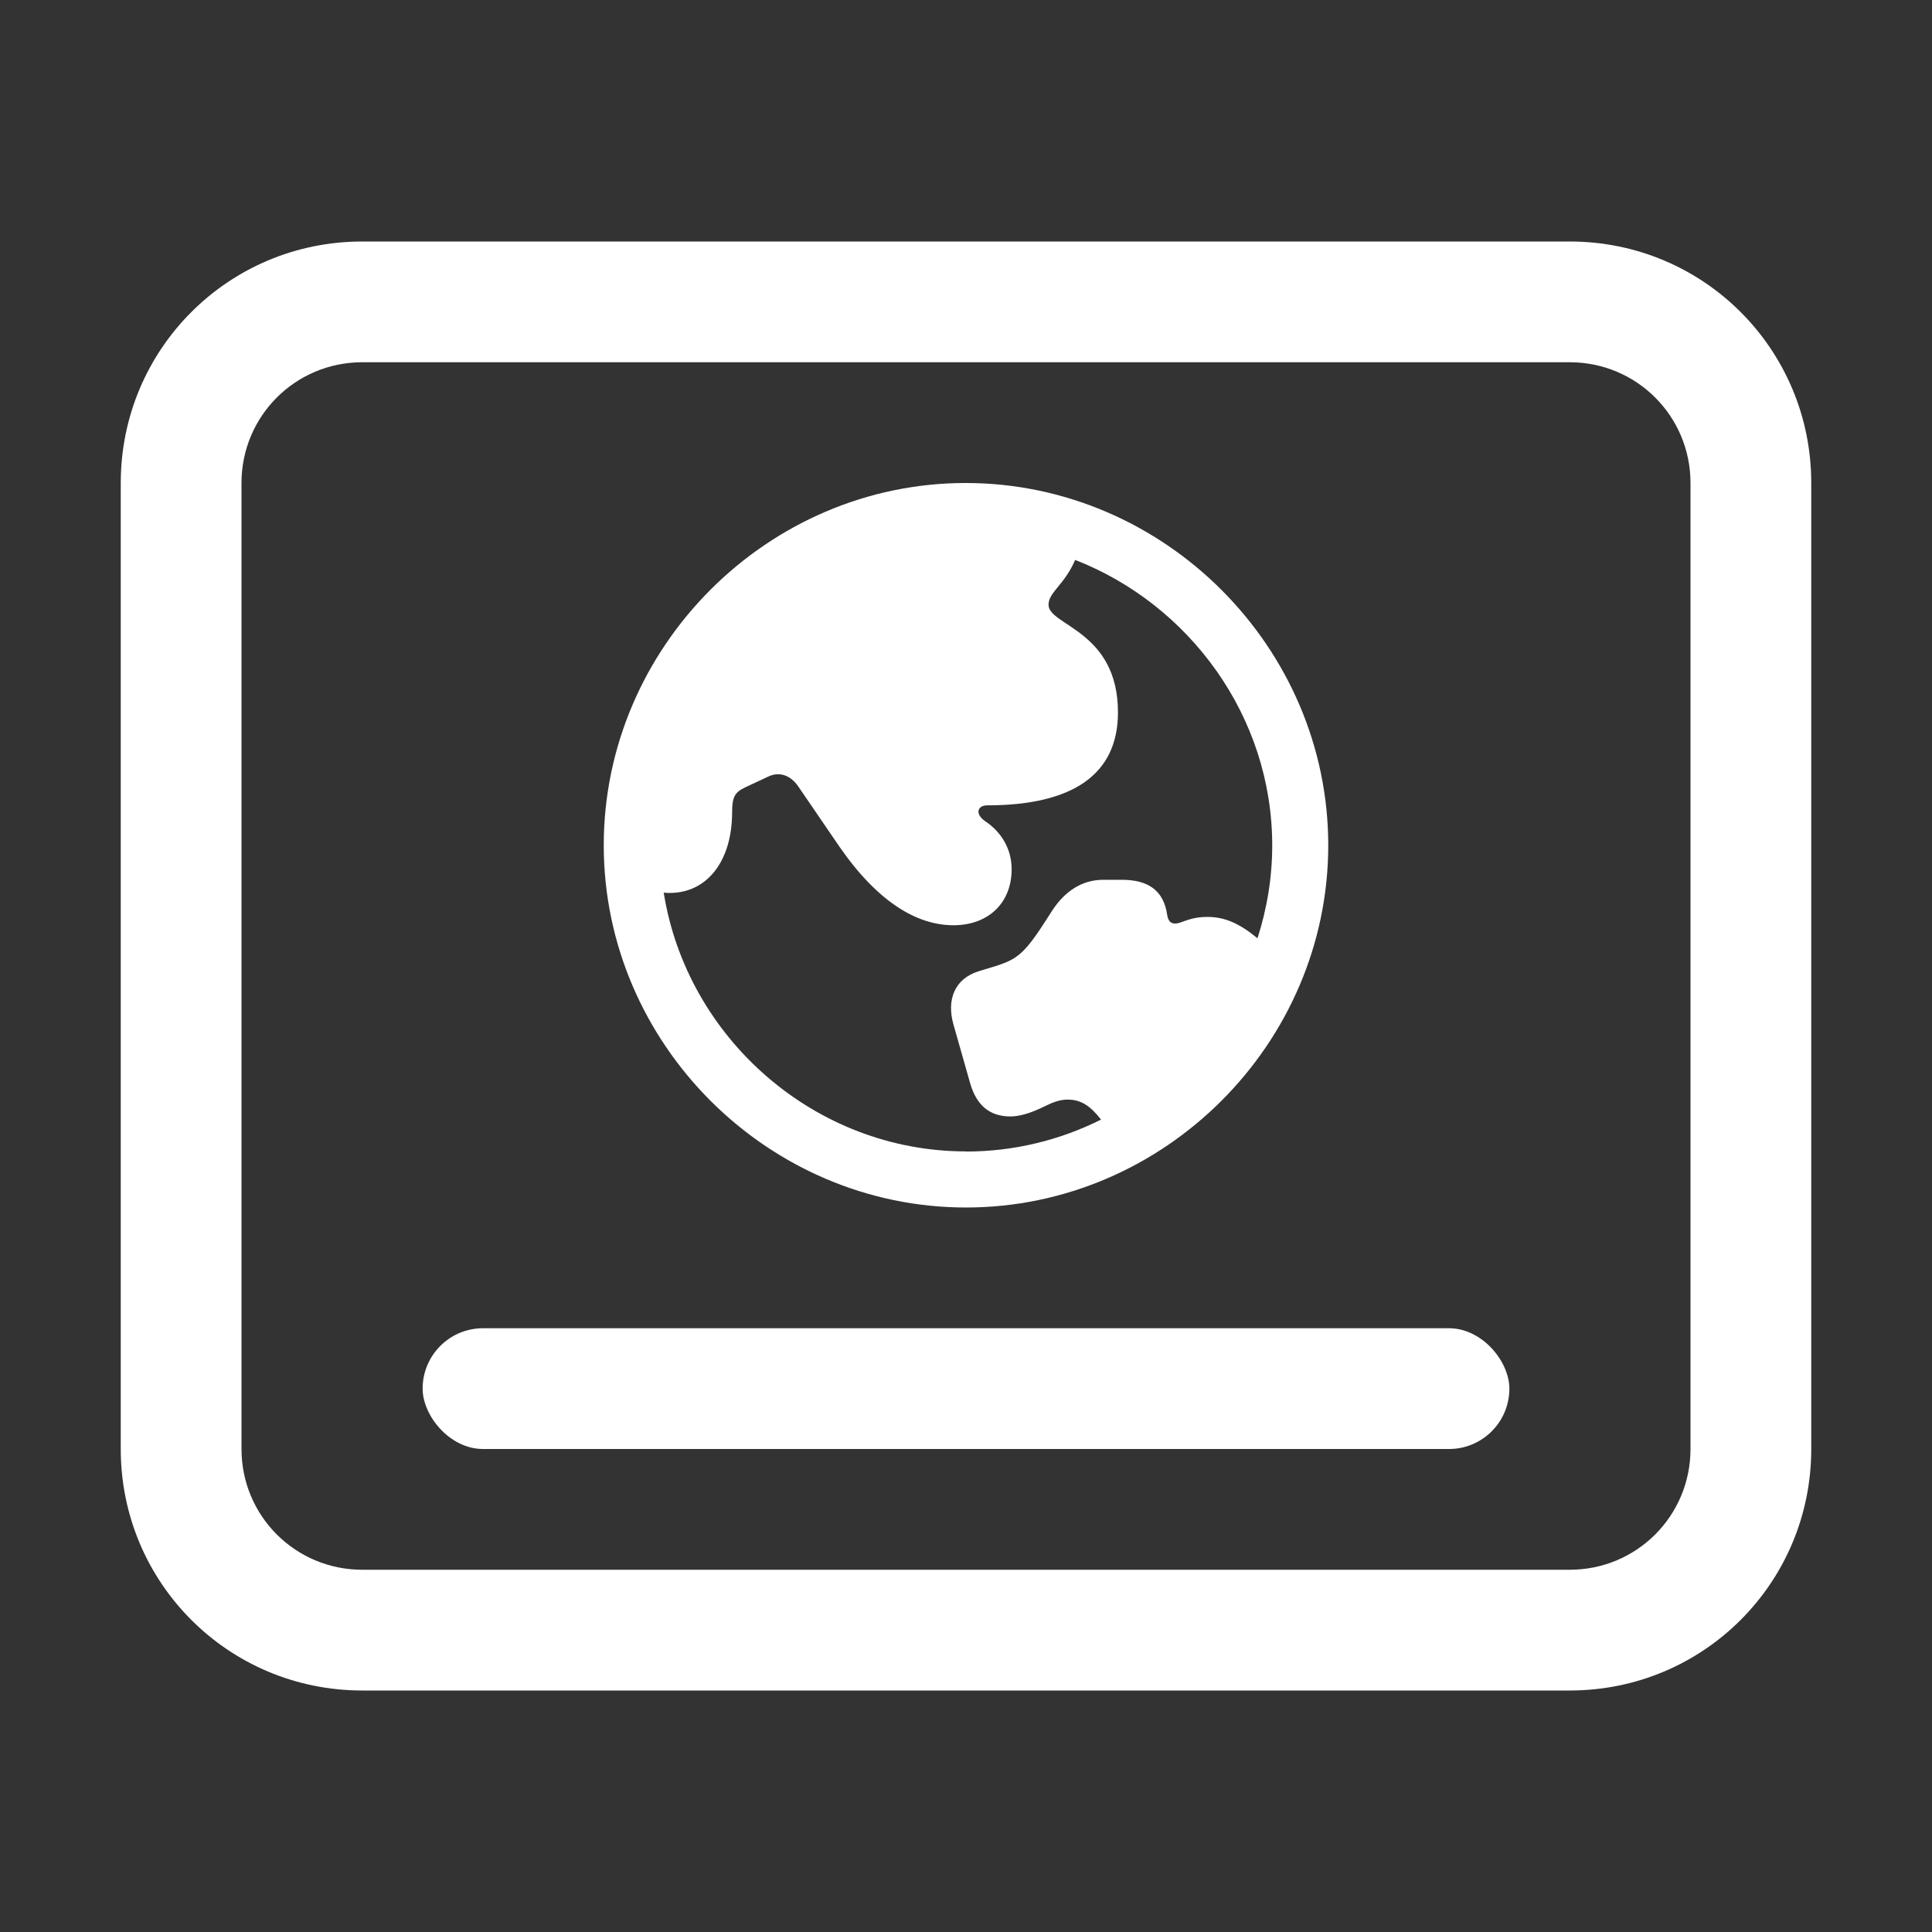 <?xml version="1.0" encoding="UTF-8" standalone="no"?>
<svg
   width="32"
   height="32"
   version="1.1"
   id="svg361"
   sodipodi:docname="krfb.svg"
   inkscape:version="1.4 (e7c3feb100, 2024-10-09)"
   xmlns:inkscape="http://www.inkscape.org/namespaces/inkscape"
   xmlns:sodipodi="http://sodipodi.sourceforge.net/DTD/sodipodi-0.dtd"
   xmlns="http://www.w3.org/2000/svg"
   xmlns:svg="http://www.w3.org/2000/svg">
  <rect width="100%" height="100%" fill="#333333" stroke="none"/>
  <style
     id="current-color-scheme"
     type="text/css">.ColorScheme-Text { color:#eff0f1; }
</style>
  <sodipodi:namedview
     id="namedview363"
     pagecolor="#c8c8c8"
     bordercolor="#666666"
     borderopacity="1.0"
     inkscape:showpageshadow="2"
     inkscape:pageopacity="0.0"
     inkscape:pagecheckerboard="0"
     inkscape:deskcolor="#d1d1d1"
     showgrid="true"
     inkscape:zoom="7.4124844"
     inkscape:cx="19.494139"
     inkscape:cy="15.514367"
     inkscape:window-width="1920"
     inkscape:window-height="1007"
     inkscape:window-x="0"
     inkscape:window-y="0"
     inkscape:window-maximized="1"
     inkscape:current-layer="svg361">
    <inkscape:grid
       type="xygrid"
       id="grid734"
       originx="0"
       originy="0"
       spacingy="1"
       spacingx="1"
       units="px"
       visible="true" />
  </sodipodi:namedview>
  <defs
     id="defs11">
    <style
       id="style11"
       type="text/css" />
  </defs>
  <g
     id="22-22-krfb">
    <rect
       style="opacity:0.001;fill:#eceff4;fill-opacity:1"
       width="22"
       height="22"
       x="32"
       y="10"
       id="rect343" />
    <path
       id="path2"
       style="fill:#ffffff;fill-opacity:1;stroke-width:2;stroke-linecap:round;stroke-linejoin:round"
       d="m 36,13 c -1.662,0 -3,1.338 -3,3 v 10 c 0,1.662 1.338,3 3,3 h 14 c 1.662,0 3,-1.338 3,-3 V 16 c 0,-1.662 -1.338,-3 -3,-3 z m 0,1 h 14 c 1.108,0 2,0.892 2,2 v 10 c 0,1.108 -0.892,2 -2,2 H 36 c -1.108,0 -2,-0.892 -2,-2 V 16 c 0,-1.108 0.892,-2 2,-2 z"
       sodipodi:nodetypes="ssssssssssssssssss" />
    <rect
       style="fill:#ffffff;fill-opacity:1;stroke-width:2;stroke-linecap:round;stroke-linejoin:round"
       id="rect3"
       width="12"
       height="1"
       x="37"
       y="25"
       ry="0.5" />
    <path
       d="m 43.004,23 c 2.188,0 4,-1.808 4,-4 0,-2.188 -1.812,-4 -4.004,-4 -2.188,0 -3.996,1.812 -3.996,4 0,2.192 1.812,4 4,4 z m 0,-0.62 c -1.669,0 -3.082,-1.251 -3.338,-2.858 0.023,0.004 0.043,0.004 0.066,0.004 0.414,0 0.689,-0.352 0.689,-0.891 0,-0.17 0.031,-0.221 0.143,-0.275 l 0.248,-0.116 c 0.132,-0.066 0.252,-0.015 0.333,0.097 l 0.461,0.674 c 0.426,0.616 0.86,0.867 1.258,0.867 0.383,0 0.643,-0.244 0.643,-0.62 0,-0.221 -0.112,-0.41 -0.294,-0.53 -0.116,-0.081 -0.081,-0.174 0.023,-0.174 0.945,0 1.444,-0.341 1.444,-1.026 0,-0.906 -0.767,-0.956 -0.767,-1.189 0,-0.139 0.174,-0.217 0.294,-0.496 1.262,0.492 2.176,1.727 2.176,3.152 0,0.356 -0.058,0.701 -0.163,1.026 -0.201,-0.166 -0.364,-0.236 -0.554,-0.236 -0.147,0 -0.228,0.039 -0.31,0.066 -0.081,0.023 -0.12,-0.012 -0.132,-0.081 -0.039,-0.283 -0.217,-0.395 -0.503,-0.395 h -0.201 c -0.236,0 -0.426,0.124 -0.569,0.345 l -0.062,0.097 c -0.097,0.151 -0.182,0.275 -0.267,0.356 -0.081,0.074 -0.143,0.108 -0.302,0.159 l -0.178,0.054 c -0.271,0.085 -0.352,0.321 -0.279,0.585 l 0.186,0.654 c 0.07,0.24 0.213,0.364 0.445,0.364 0.101,0 0.225,-0.039 0.352,-0.101 l 0.058,-0.027 c 0.089,-0.043 0.155,-0.058 0.221,-0.058 0.151,0 0.252,0.074 0.368,0.221 -0.449,0.225 -0.956,0.352 -1.491,0.352 z"
       fill="#1c1c1e"
       id="path3-3"
       style="fill:#ffffff;fill-opacity:1;stroke-width:0.441" />
  </g>
  <g
     id="krfb">
    <rect
       style="opacity:0.001;fill:#eceff4;fill-opacity:1"
       width="32"
       height="32"
       x="0"
       y="0"
       id="rect350" />
    <path
       d="m 16,20 c 3.282,0 6,-2.712 6,-6 C 22,10.718 19.282,8 15.994,8 12.712,8 10,10.718 10,14 c 0,3.288 2.718,6 6,6 z m 0,-0.929 c -2.503,0 -4.623,-1.876 -5.007,-4.287 0.035,0.006 0.064,0.006 0.099,0.006 0.621,0 1.034,-0.529 1.034,-1.336 0,-0.256 0.046,-0.331 0.215,-0.412 l 0.372,-0.174 c 0.197,-0.099 0.378,-0.023 0.5,0.145 l 0.691,1.011 c 0.639,0.923 1.289,1.301 1.888,1.301 0.575,0 0.964,-0.366 0.964,-0.929 0,-0.331 -0.168,-0.616 -0.441,-0.796 -0.174,-0.122 -0.122,-0.261 0.035,-0.261 1.417,0 2.167,-0.511 2.167,-1.539 0,-1.359 -1.15,-1.435 -1.15,-1.783 0,-0.209 0.261,-0.325 0.441,-0.743 1.893,0.738 3.264,2.591 3.264,4.728 0,0.534 -0.087,1.051 -0.244,1.539 -0.302,-0.25 -0.546,-0.354 -0.831,-0.354 -0.221,0 -0.343,0.058 -0.465,0.099 -0.122,0.035 -0.18,-0.017 -0.198,-0.122 -0.058,-0.424 -0.325,-0.592 -0.755,-0.592 h -0.302 c -0.354,0 -0.639,0.186 -0.854,0.517 l -0.093,0.145 c -0.145,0.227 -0.273,0.412 -0.401,0.534 -0.122,0.11 -0.215,0.163 -0.453,0.238 l -0.267,0.081 c -0.407,0.128 -0.529,0.482 -0.418,0.877 l 0.279,0.982 c 0.105,0.36 0.319,0.546 0.668,0.546 0.151,0 0.337,-0.058 0.529,-0.151 l 0.087,-0.041 c 0.134,-0.064 0.232,-0.087 0.331,-0.087 0.227,0 0.378,0.11 0.552,0.331 -0.674,0.337 -1.435,0.529 -2.236,0.529 z"
       fill="#1c1c1e"
       id="path1-6"
       style="fill:#ffffff;fill-opacity:1;stroke-width:0.661" />
    <path
       id="rect3-7"
       style="fill:#ffffff;fill-opacity:1;stroke:none;stroke-width:2;stroke-linecap:round;stroke-linejoin:round"
       d="M 6,4 C 3.784,4 2,5.784 2,8 v 16 c 0,2.216 1.784,4 4,4 h 20 c 2.216,0 4,-1.784 4,-4 V 8 C 30,5.784 28.216,4 26,4 Z m 0,2 h 20 c 1.108,0 2,0.892 2,2 v 16 c 0,1.108 -0.892,2 -2,2 H 6 C 4.892,26 4,25.108 4,24 V 8 C 4,6.892 4.892,6 6,6 Z"
       sodipodi:nodetypes="ssssssssssssssssss" />
    <rect
       style="fill:#ffffff;fill-opacity:1;stroke-width:1.241"
       id="rect5"
       width="18"
       height="2"
       x="7"
       y="22"
       rx="1"
       ry="1" />
  </g>
</svg>
